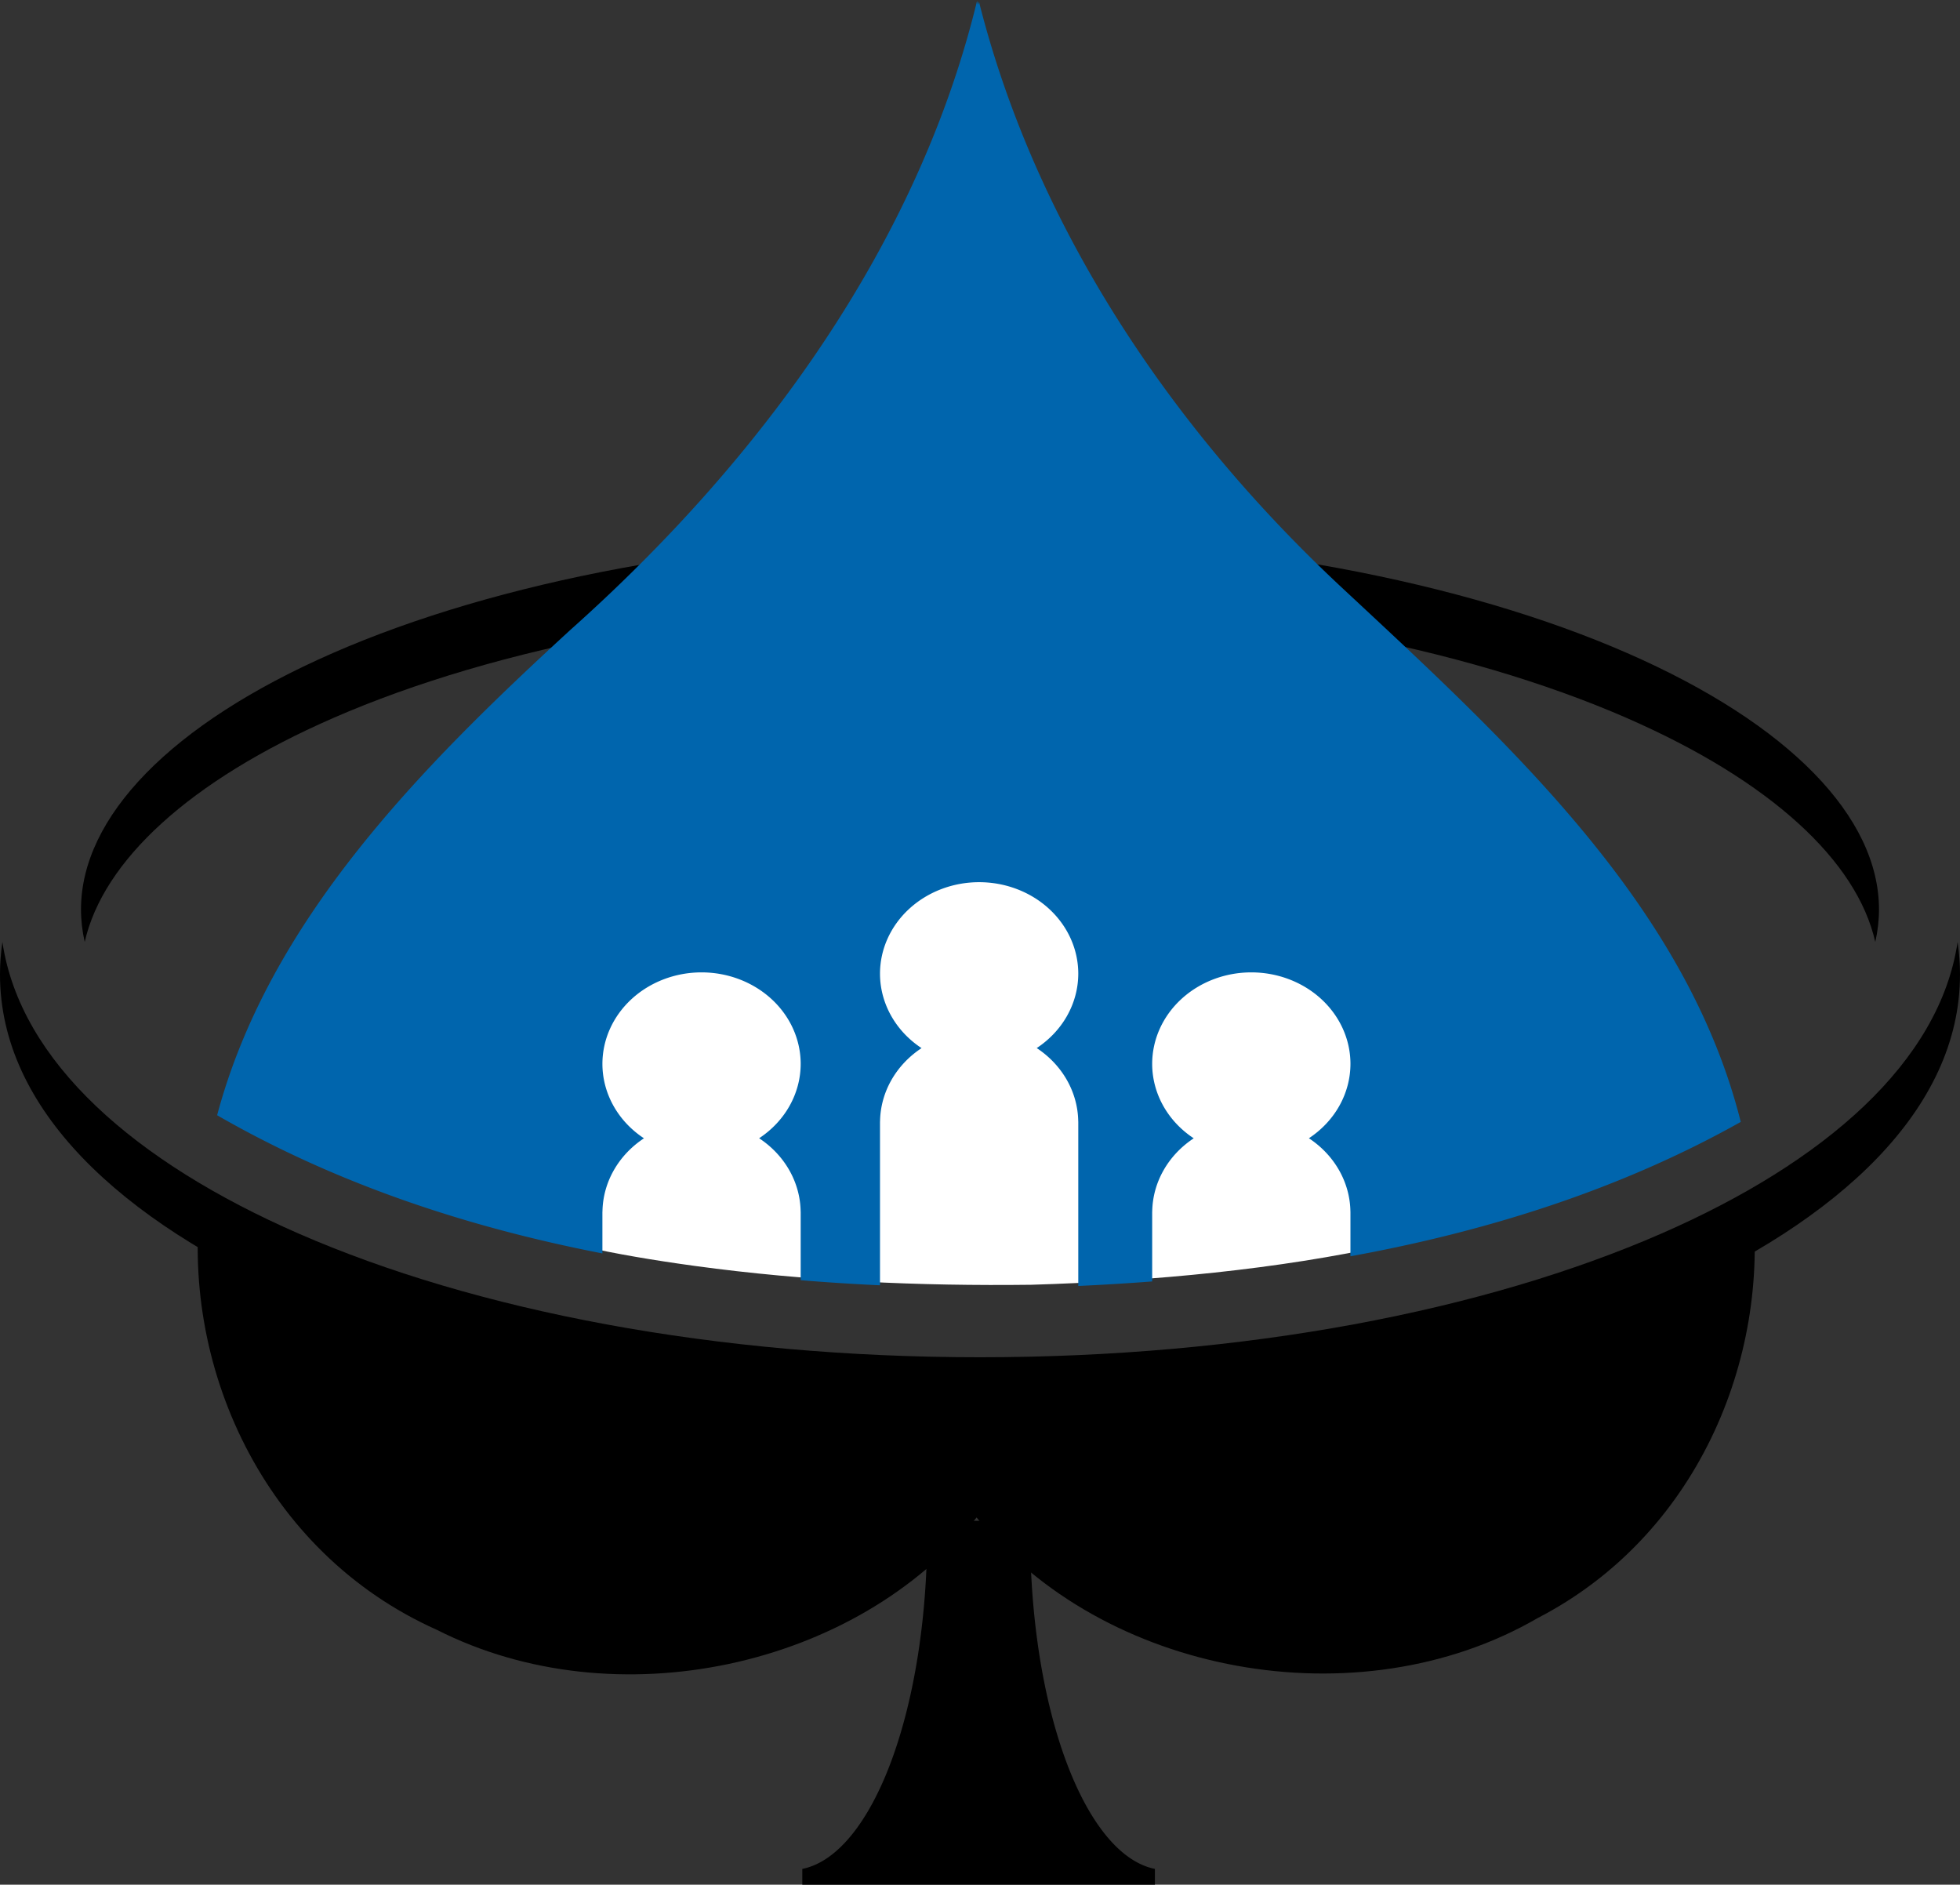 <?xml version="1.0" encoding="UTF-8" standalone="no"?>
<!-- Created with Inkscape (http://www.inkscape.org/) -->

<svg
   xmlns:osb="http://www.openswatchbook.org/uri/2009/osb"
   xmlns:dc="http://purl.org/dc/elements/1.1/"
   xmlns:cc="http://creativecommons.org/ns#"
   xmlns:rdf="http://www.w3.org/1999/02/22-rdf-syntax-ns#"
   xmlns:svg="http://www.w3.org/2000/svg"
   xmlns="http://www.w3.org/2000/svg"
   xmlns:sodipodi="http://sodipodi.sourceforge.net/DTD/sodipodi-0.dtd"
   xmlns:inkscape="http://www.inkscape.org/namespaces/inkscape"
   width="196.171mm"
   height="188.605mm"
   viewBox="0 0 196.171 188.605"
   version="1.1"
   id="svg8"
   inkscape:version="0.92.3 (3ce5693, 2018-03-11)"
   sodipodi:docname="logo.svg">
  <rect x="0" y="0" width="196.171" height="188.605" fill="#333333" stroke="none"/>
  <defs
     id="defs2">
    <linearGradient
       id="linearGradient6178"
       osb:paint="solid">
      <stop
         style="stop-color:#000000;stop-opacity:1;"
         offset="0"
         id="stop6176" />
    </linearGradient>
  </defs>
  <sodipodi:namedview
     id="base"
     pagecolor="#ffffff"
     bordercolor="#666666"
     borderopacity="1.0"
     inkscape:pageopacity="0.0"
     inkscape:pageshadow="2"
     inkscape:zoom="0.98994949"
     inkscape:cx="260.38184"
     inkscape:cy="389.76276"
     inkscape:document-units="mm"
     inkscape:current-layer="layer1"
     showgrid="false"
     inkscape:window-width="1920"
     inkscape:window-height="973"
     inkscape:window-x="1680"
     inkscape:window-y="30"
     inkscape:window-maximized="1"
     showguides="true"
     inkscape:guide-bbox="true"
     fit-margin-top="0"
     fit-margin-left="0"
     fit-margin-right="0"
     fit-margin-bottom="0" />
  <g
     inkscape:label="Layer 1"
     inkscape:groupmode="layer"
     id="layer1"
     transform="translate(-7.456,-61.224)">
    <path
       style="color:#000000;font-style:normal;font-variant:normal;font-weight:normal;font-stretch:normal;font-size:medium;line-height:normal;font-family:sans-serif;font-variant-ligatures:normal;font-variant-position:normal;font-variant-caps:normal;font-variant-numeric:normal;font-variant-alternates:normal;font-feature-settings:normal;text-indent:0;text-align:start;text-decoration:none;text-decoration-line:none;text-decoration-style:solid;text-decoration-color:#000000;letter-spacing:normal;word-spacing:normal;text-transform:none;writing-mode:lr-tb;direction:ltr;text-orientation:mixed;dominant-baseline:auto;baseline-shift:baseline;text-anchor:start;white-space:normal;shape-padding:0;clip-rule:nonzero;display:inline;overflow:visible;visibility:visible;opacity:1;isolation:auto;mix-blend-mode:normal;color-interpolation:sRGB;color-interpolation-filters:linearRGB;solid-color:#000000;solid-opacity:1;vector-effect:none;fill:#000000;fill-opacity:1;fill-rule:evenodd;stroke:none;stroke-width:7.789;stroke-linecap:butt;stroke-linejoin:miter;stroke-miterlimit:4;stroke-dasharray:none;stroke-dashoffset:0;stroke-opacity:1;color-rendering:auto;image-rendering:auto;shape-rendering:auto;text-rendering:auto;enable-background:accumulate"
       d="m 105.542,114.898 c -25.448,0 -48.463,4.554 -64.758,11.672 -16.296,7.118 -25.221,16.455 -25.221,25.661 0,1.086 0.126,2.173 0.371,3.259 1.838,-8.119 10.476,-16.123 24.85,-22.402 16.296,-7.118 39.311,-11.673 64.758,-11.673 25.448,0 48.46,4.554 64.756,11.673 14.374,6.279 23.012,14.283 24.85,22.402 0.246,-1.085 0.371,-2.173 0.371,-3.259 0,-9.206 -8.926,-18.542 -25.222,-25.661 -16.296,-7.118 -39.308,-11.672 -64.756,-11.672 z"
       id="path6286"
       inkscape:connector-curvature="0" />
    <path
       style="fill:#ffffff;fill-opacity:1;stroke:none;stroke-width:0.296px;stroke-linecap:butt;stroke-linejoin:miter;stroke-opacity:1"
       d="m 74.865,136.894 c -14.983,13.754 -24.755,21.81 -38.238,36.466 15.122,9.089 23.499,12.242 40.381,14.55 11.158,1.526 22.516,2.023 33.663,1.885 24.414,-0.727 50.247,-4.762 62.71,-15.5 -5.459,-21.746 -19.818,-25.644 -36.232,-40.946 -24.672,-5.794 -47.117,-8.856 -62.283,3.545 z"
       id="path6303"
       inkscape:connector-curvature="0"
       sodipodi:nodetypes="ccscccc" />
    <path
       inkscape:connector-curvature="0"
       id="path6271"
       d="m 105.542,107.415 c -26.485,0 -50.489,4.643 -68.226,12.391 -17.737,7.748 -29.86,18.947 -29.86,32.426 0,13.479 12.123,24.68 29.86,32.427 17.737,7.748 41.741,12.389 68.226,12.389 26.485,0 50.487,-4.641 68.224,-12.389 17.737,-7.748 29.86,-18.948 29.86,-32.427 0,-13.479 -12.123,-24.678 -29.86,-32.426 -17.737,-7.748 -41.74,-12.391 -68.224,-12.391 z m 0,7.483 c 25.448,0 48.46,4.554 64.756,11.672 16.296,7.118 25.222,16.455 25.222,25.661 0,9.206 -8.926,18.544 -25.222,25.662 -16.296,7.118 -39.308,11.671 -64.756,11.671 -25.448,0 -48.462,-4.552 -64.758,-11.671 -16.296,-7.118 -25.222,-16.457 -25.222,-25.662 0,-9.206 8.926,-18.542 25.222,-25.661 16.296,-7.118 39.31,-11.672 64.758,-11.672 z"
       style="color:#000000;font-style:normal;font-variant:normal;font-weight:normal;font-stretch:normal;font-size:medium;line-height:normal;font-family:sans-serif;font-variant-ligatures:normal;font-variant-position:normal;font-variant-caps:normal;font-variant-numeric:normal;font-variant-alternates:normal;font-feature-settings:normal;text-indent:0;text-align:start;text-decoration:none;text-decoration-line:none;text-decoration-style:solid;text-decoration-color:#000000;letter-spacing:normal;word-spacing:normal;text-transform:none;writing-mode:lr-tb;direction:ltr;text-orientation:mixed;dominant-baseline:auto;baseline-shift:baseline;text-anchor:start;white-space:normal;shape-padding:0;clip-rule:nonzero;display:inline;overflow:visible;visibility:visible;opacity:1;isolation:auto;mix-blend-mode:normal;color-interpolation:sRGB;color-interpolation-filters:linearRGB;solid-color:#000000;solid-opacity:1;vector-effect:none;fill:none;fill-opacity:1;fill-rule:evenodd;stroke:none;stroke-width:7.789;stroke-linecap:butt;stroke-linejoin:miter;stroke-miterlimit:4;stroke-dasharray:none;stroke-dashoffset:0;stroke-opacity:1;color-rendering:auto;image-rendering:auto;shape-rendering:auto;text-rendering:auto;enable-background:accumulate" />
    <path
       style="fill:#000000;fill-opacity:1;stroke:none;stroke-width:0.296px;stroke-linecap:butt;stroke-linejoin:miter;stroke-opacity:1"
       d="m 27.618,180.514 c -2.314,17.154 6.172,36.052 23.57,43.816 17.862,9.058 41.977,3.794 54.013,-11.248 12.55,15.699 38.167,20.507 56.159,10.065 15.82,-8.165 23.304,-25.8 21.448,-41.963 -27.775,14.225 -60.627,17.416 -91.877,15.661 -21.915,-1.556 -44.193,-5.944 -63.312,-16.331 z"
       id="path3770"
       inkscape:connector-curvature="0" />
    <path
       style="color:#000000;font-style:normal;font-variant:normal;font-weight:normal;font-stretch:normal;font-size:medium;line-height:normal;font-family:sans-serif;font-variant-ligatures:normal;font-variant-position:normal;font-variant-caps:normal;font-variant-numeric:normal;font-variant-alternates:normal;font-feature-settings:normal;text-indent:0;text-align:start;text-decoration:none;text-decoration-line:none;text-decoration-style:solid;text-decoration-color:#000000;letter-spacing:normal;word-spacing:normal;text-transform:none;writing-mode:lr-tb;direction:ltr;text-orientation:mixed;dominant-baseline:auto;baseline-shift:baseline;text-anchor:start;white-space:normal;shape-padding:0;clip-rule:nonzero;display:inline;overflow:visible;visibility:visible;opacity:1;isolation:auto;mix-blend-mode:normal;color-interpolation:sRGB;color-interpolation-filters:linearRGB;solid-color:#000000;solid-opacity:1;vector-effect:none;fill:#000000;fill-opacity:1;fill-rule:evenodd;stroke:none;stroke-width:7.789;stroke-linecap:butt;stroke-linejoin:miter;stroke-miterlimit:4;stroke-dasharray:none;stroke-dashoffset:0;stroke-opacity:1;color-rendering:auto;image-rendering:auto;shape-rendering:auto;text-rendering:auto;enable-background:accumulate"
       d="m 7.697,155.49 c -0.158,1.071 -0.241,2.157 -0.241,3.259 0,13.479 12.123,24.679 29.86,32.427 17.737,7.748 41.742,12.391 68.226,12.391 26.485,0 50.487,-4.643 68.224,-12.391 17.737,-7.748 29.861,-18.948 29.861,-32.427 0,-1.102 -0.083,-2.188 -0.241,-3.259 -1.78,12.028 -13.332,22.054 -29.619,29.169 -17.737,7.748 -41.739,12.389 -68.224,12.389 -26.485,0 -50.489,-4.641 -68.226,-12.389 C 21.029,177.544 9.477,167.518 7.697,155.49 Z"
       id="ellipse6184"
       inkscape:connector-curvature="0" />
    <path
       style="fill:#000000;fill-opacity:1;fill-rule:nonzero;stroke:none;stroke-width:40.792;stroke-miterlimit:4;stroke-dasharray:none;stroke-opacity:1"
       d="m 378.25,805.35 a 50.765,125.965 0.245 0 1 0.066,4.771 50.765,125.965 0.245 0 1 -47.156,126.674 v 7.439 h 66.447 0.357 66.359 v -7.439 a 125.965,50.698 89.756 0 1 -47.094,-126.674 125.965,50.698 89.756 0 1 0.068,-4.771 h -19.334 -0.357 z"
       transform="scale(0.265)"
       id="path6399"
       inkscape:connector-curvature="0" />
    <path
       style="fill:#0065ad;fill-opacity:1;stroke:none;stroke-width:1.118px;stroke-linecap:butt;stroke-linejoin:miter;stroke-opacity:1"
       d="m 397.146,231.396 c -22.243,91.641 -81.007,172.792 -153.59,237.51 -56.63,51.983 -113.764,109.704 -133.412,183.279 44.78,25.783 94.248,42.246 145.516,52.186 v -15.77 h 0.021 a 37.443,34.562 0 0 1 15.672,-27.703 37.443,34.562 0 0 1 -15.691,-28.098 37.443,34.562 0 0 1 37.441,-34.562 37.443,34.562 0 0 1 37.441,34.562 37.443,34.562 0 0 1 -15.693,28.078 37.443,34.562 0 0 1 15.678,27.723 h 0.016 v 25.883 c 9.978,0.82 19.969,1.462 29.957,1.924 v -61.865 h 0.019 a 37.443,34.562 0 0 1 15.672,-27.703 37.443,34.562 0 0 1 -15.691,-28.098 37.443,34.562 0 0 1 37.441,-34.564 37.443,34.562 0 0 1 37.443,34.564 37.443,34.562 0 0 1 -15.693,28.078 37.443,34.562 0 0 1 15.678,27.723 h 0.016 v 62.119 c 9.293,-0.437 18.601,-0.992 27.91,-1.713 v -26.348 h 0.021 a 37.443,34.562 0 0 1 15.674,-27.703 37.443,34.562 0 0 1 -15.693,-28.098 37.443,34.562 0 0 1 37.443,-34.562 37.443,34.562 0 0 1 37.443,34.562 37.443,34.562 0 0 1 -15.693,28.078 37.443,34.562 0 0 1 15.678,27.723 h 0.012 v 16.85 C 590.012,696.006 640.248,680.17 685.598,654.709 664.965,572.518 597.563,511.322 535.525,453.486 469.817,392.393 419.062,315.792 397.871,231.637 l -0.328,1.166 z"
       id="path4574"
       inkscape:connector-curvature="0"
       transform="scale(0.265)" />
  </g>
</svg>
